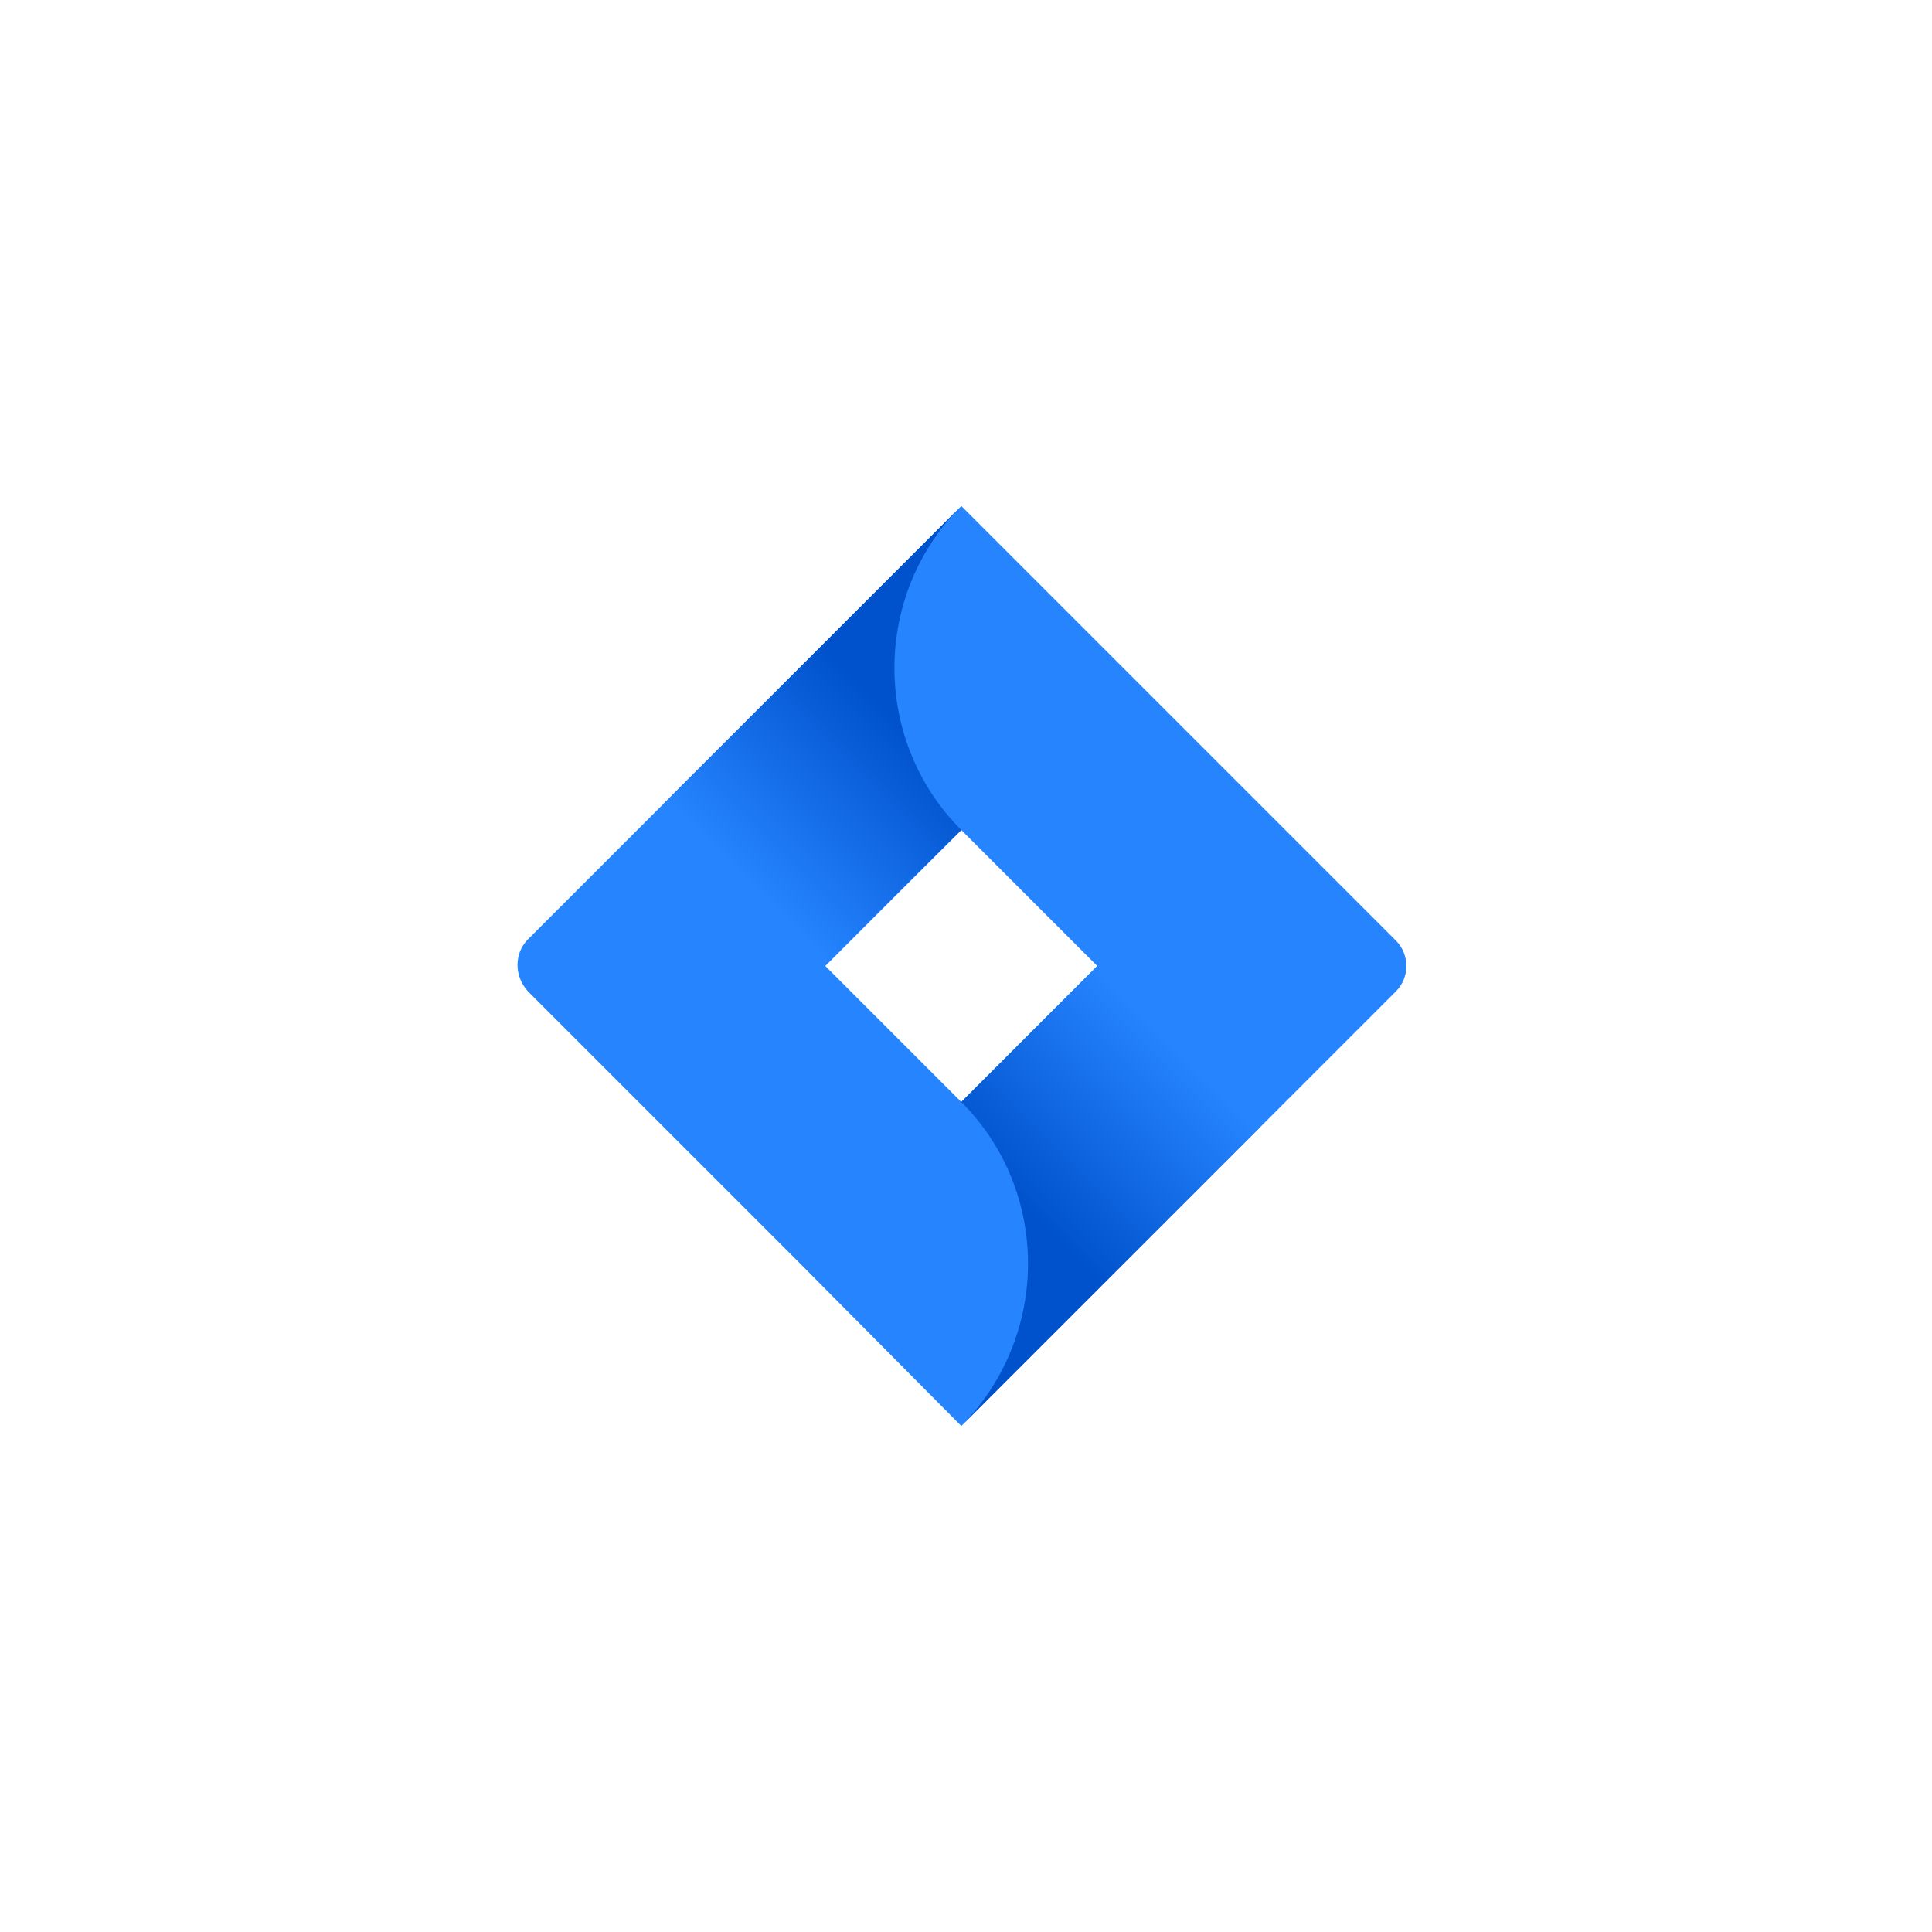 <svg width="168" height="168" viewBox="0 0 168 168" fill="none" xmlns="http://www.w3.org/2000/svg">
<path d="M121.381 81.79L86.906 47.315L83.591 44L57.735 69.856L45.912 81.68C44.696 82.895 44.696 84.884 45.912 86.21L69.558 109.856L83.591 124L109.447 98.144L109.889 97.702L121.381 86.21C122.597 84.994 122.597 83.006 121.381 81.79ZM83.591 95.823L71.768 84L83.591 72.177L95.414 84L83.591 95.823Z" fill="#2684FF"/>
<path d="M83.591 72.177C75.857 64.442 75.857 51.846 83.481 44.111L57.624 69.967L71.658 84L83.591 72.177Z" fill="url(#paint0_linear_2051_2308)"/>
<path d="M95.415 84L83.591 95.823C91.326 103.558 91.326 116.155 83.591 124L109.558 98.033L95.415 84Z" fill="url(#paint1_linear_2051_2308)"/>
<defs>
<linearGradient id="paint0_linear_2051_2308" x1="81.482" y1="60.199" x2="64.97" y2="76.71" gradientUnits="userSpaceOnUse">
<stop offset="0.176" stop-color="#0052CC"/>
<stop offset="1" stop-color="#2684FF"/>
</linearGradient>
<linearGradient id="paint1_linear_2051_2308" x1="85.853" y1="107.631" x2="102.332" y2="91.152" gradientUnits="userSpaceOnUse">
<stop offset="0.176" stop-color="#0052CC"/>
<stop offset="1" stop-color="#2684FF"/>
</linearGradient>
</defs>
</svg>
